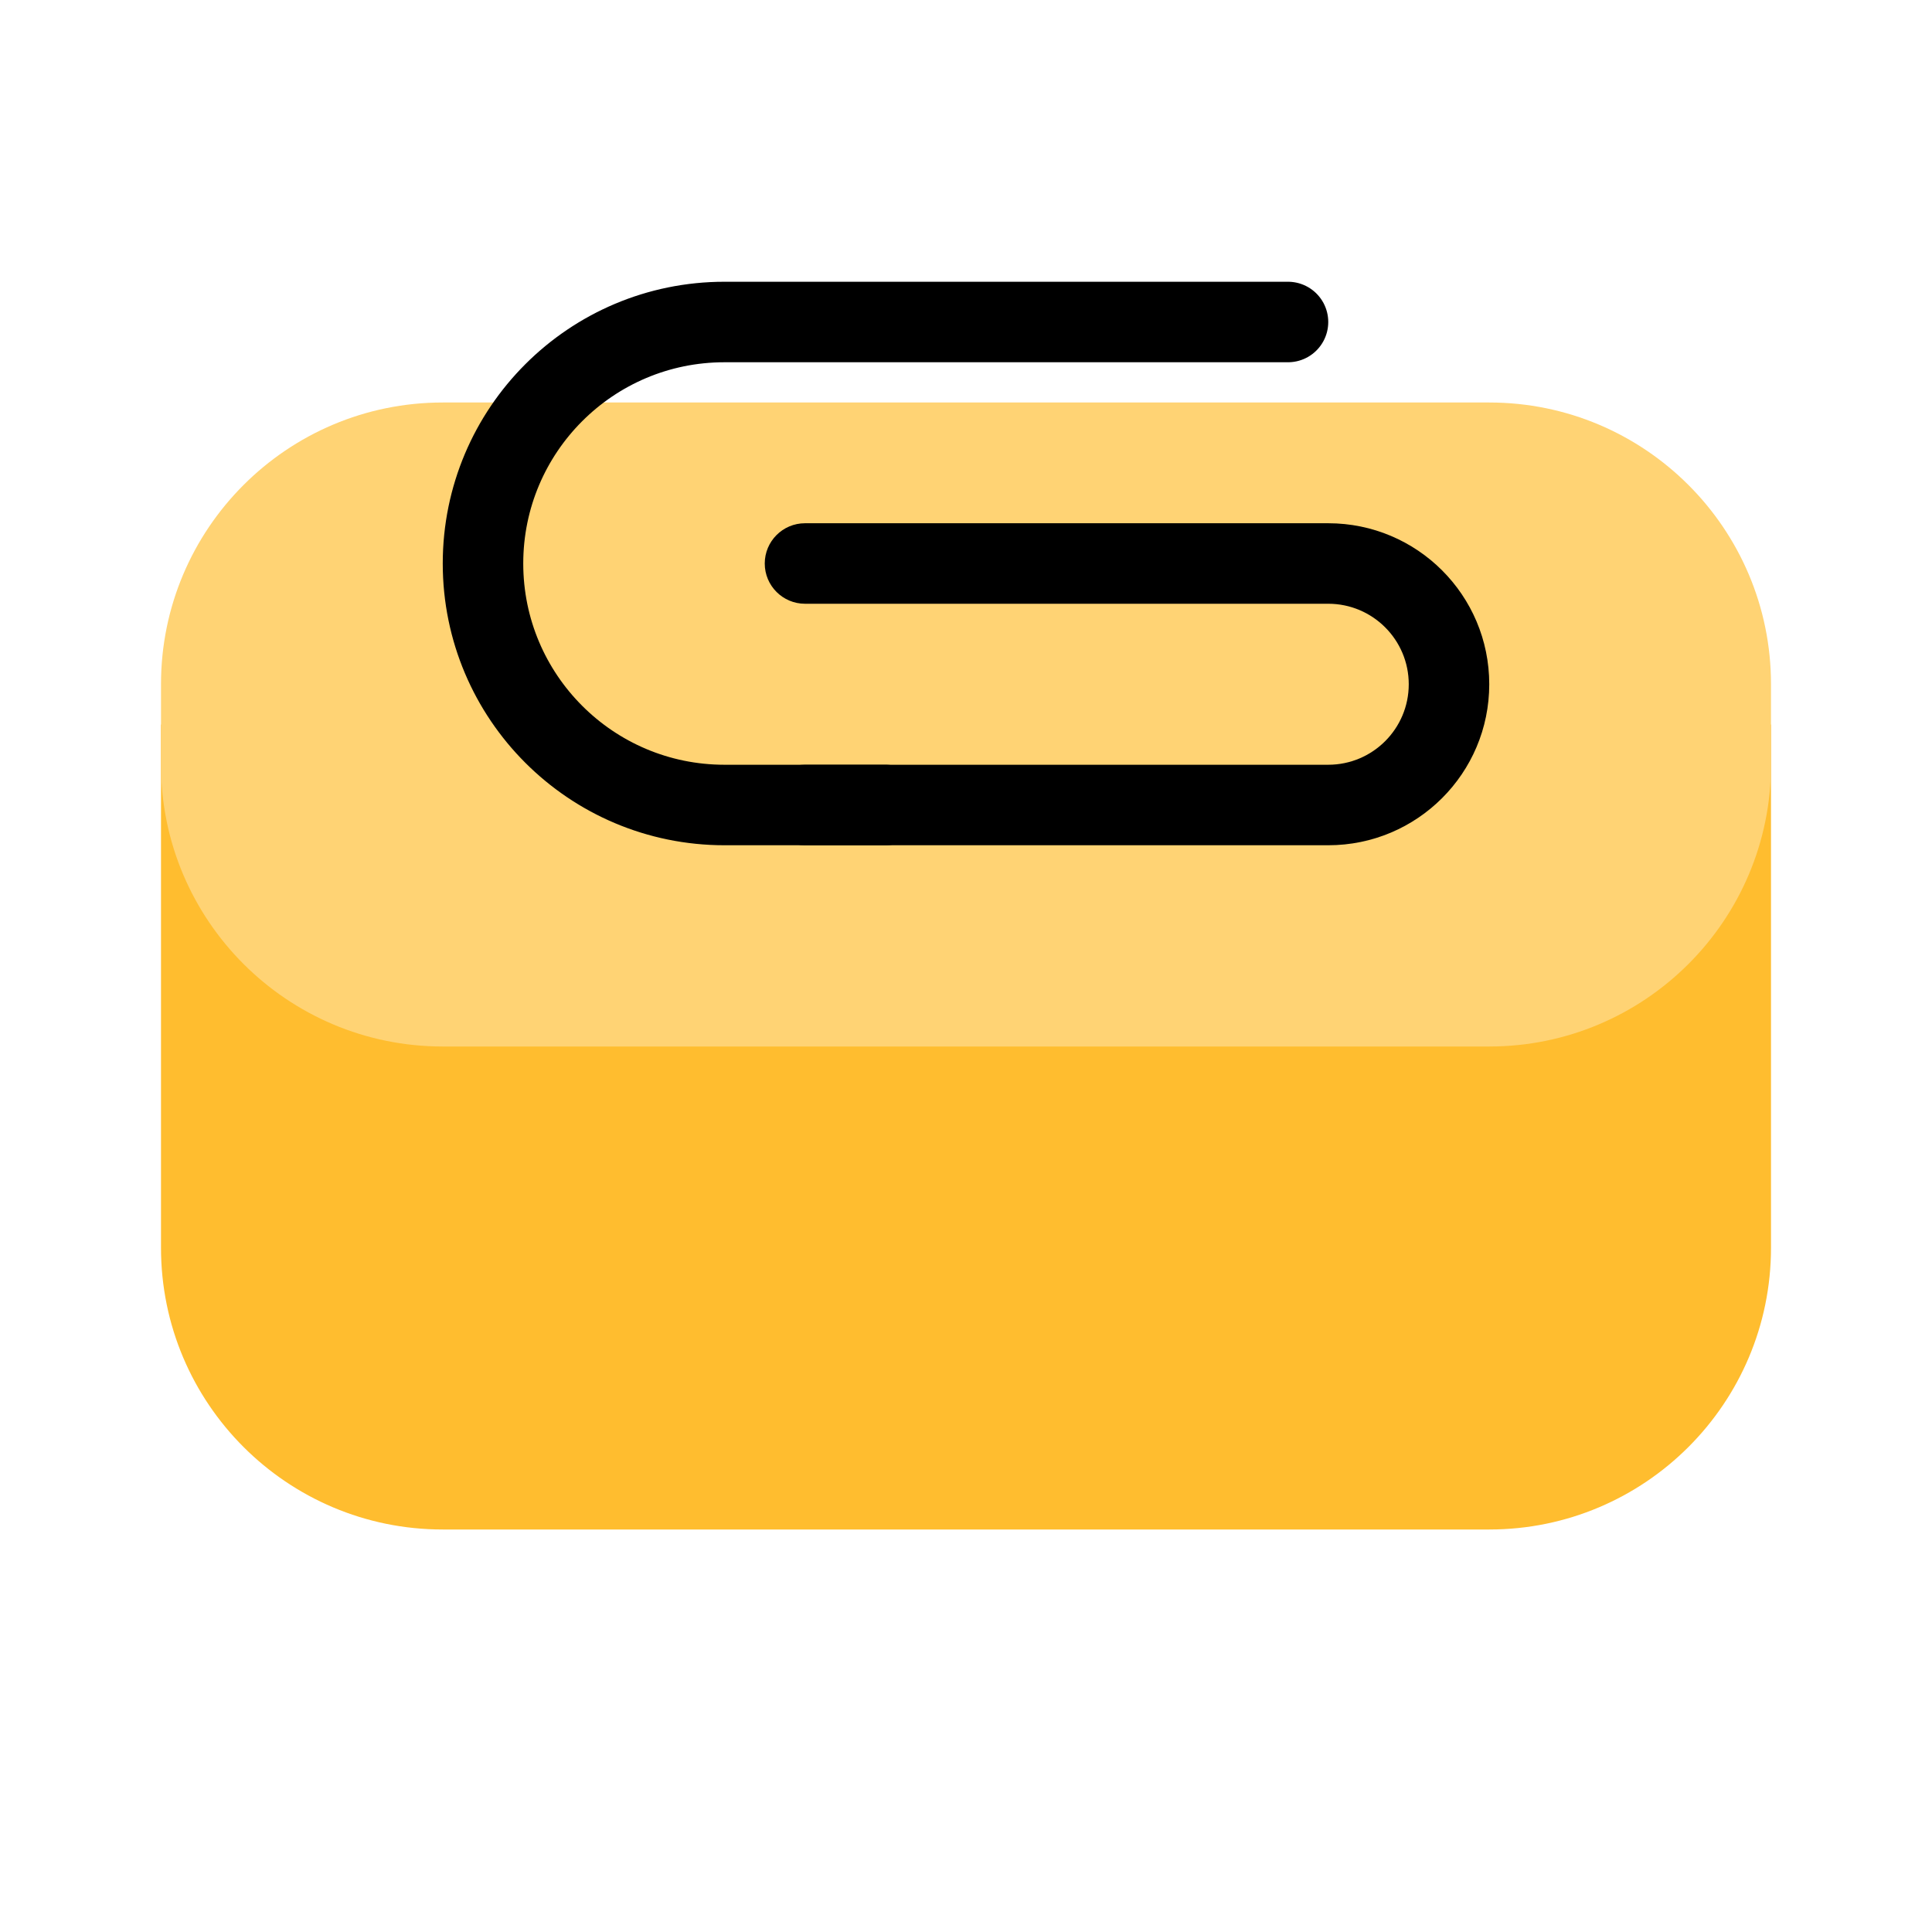 <svg width="24" height="24" viewBox="0 0 24 24" fill="none" xmlns="http://www.w3.org/2000/svg">
<path d="M2 9H22V15.5C22 17.433 20.433 19 18.5 19H5.5C3.567 19 2 17.433 2 15.5V9Z" fill="#FFBD2F"/>
<path d="M22 9.5C22 11.433 20.433 13 18.5 13L5.5 13C3.567 13 2 11.433 2 9.5L2 8.5C2 6.567 3.567 5 5.5 5L18.5 5C20.433 5 22 6.567 22 8.5L22 9.5Z" fill="#FFD374"/>
<path d="M10 9.5C9.724 9.5 9.5 9.724 9.5 10C9.5 10.276 9.724 10.5 10 10.5V9.5ZM10 6.5C9.724 6.5 9.5 6.724 9.5 7C9.5 7.276 9.724 7.5 10 7.5V6.5ZM16.5 9.5H10V10.5H16.5V9.5ZM10 7.5H16.5V6.5H10V7.5ZM17.5 8.5C17.5 9.052 17.052 9.5 16.5 9.5V10.5C17.605 10.5 18.5 9.605 18.5 8.5H17.5ZM18.5 8.5C18.5 7.395 17.605 6.5 16.5 6.5V7.5C17.052 7.5 17.5 7.948 17.5 8.5H18.5Z" fill="black"/>
<path d="M16 4H9C7.343 4 6 5.343 6 7V7C6 8.657 7.343 10 9 10H11" stroke="black" stroke-linecap="round"/>
</svg>










